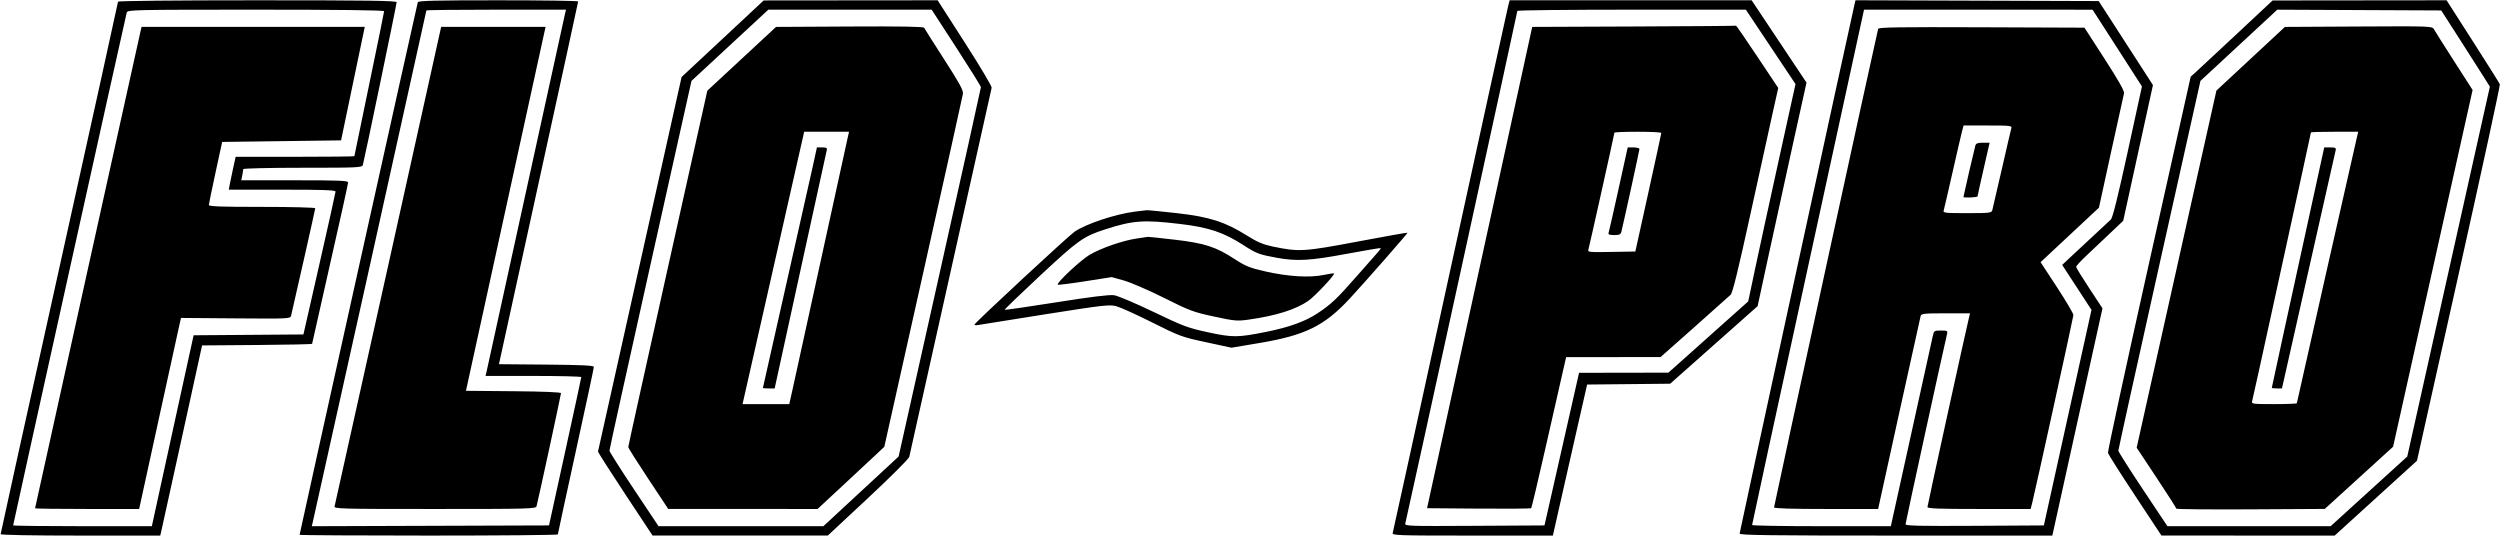 <svg width="2335" height="501" viewBox="0 0 2335 501" fill="none" xmlns="http://www.w3.org/2000/svg">
<path fill-rule="evenodd" clip-rule="evenodd" d="M110.234 1.585C110.234 2.313 85.564 114.195 55.411 250.211C25.259 386.228 0.589 498.127 0.589 498.877C0.589 499.703 29.968 500.241 75.12 500.241H149.651L150.456 496.952C150.899 495.142 159.697 455.177 170.005 408.139L188.749 322.616L240.132 322.231C268.392 322.021 291.514 321.521 291.514 321.12C291.514 320.721 299.08 287.113 308.327 246.437C317.573 205.762 325.139 171.558 325.139 170.431C325.139 168.713 317.07 168.382 275.25 168.382H225.362L226.275 163.813C226.778 161.3 227.189 158.668 227.189 157.965C227.189 157.256 251.931 156.686 282.645 156.686C334.182 156.686 338.156 156.505 338.891 154.128C340.159 150.036 370.456 4.105 370.457 2.086C370.459 0.637 343.463 0.259 240.347 0.259C163.525 0.259 110.234 0.801 110.234 1.585ZM390.227 2.086C389.509 4.248 279.819 498.431 279.819 499.506C279.819 499.911 334.093 500.241 400.429 500.241C466.764 500.241 521.04 499.749 521.04 499.145C521.041 498.541 528.605 463.51 537.851 421.297C547.096 379.083 554.66 343.732 554.661 342.738C554.663 341.354 544.34 340.842 510.34 340.545L466.017 340.159L502.989 171.305C523.325 78.436 539.981 1.959 540.003 1.355C540.026 0.751 506.472 0.259 465.439 0.259C407.054 0.259 390.702 0.656 390.227 2.086ZM681.851 29.74C664.564 45.873 647.313 61.966 643.515 65.504L636.61 71.936L597.697 246.252C576.294 342.124 558.677 421.071 558.55 421.688C558.422 422.305 569.831 440.217 583.902 461.49L609.486 500.17L691.354 500.167L773.223 500.165L810.85 465.074C831.545 445.775 848.821 428.523 849.242 426.737C849.866 424.079 924.517 89.694 926.21 81.966C926.493 80.673 915.254 61.76 901.234 39.936L875.742 0.259L794.513 0.333L713.283 0.408L681.851 29.74ZM1408.58 5.741C1407.8 8.757 1383.4 120.101 1354.36 253.174C1325.33 386.247 1301.23 496.276 1300.81 497.683C1300.1 500.096 1304.32 500.241 1375.22 500.241H1450.39L1455.25 478.678C1457.91 466.817 1465.11 435.075 1471.23 408.139L1482.37 359.164L1521.15 358.775L1559.94 358.387L1600.78 322.161L1641.62 285.937L1651.7 239.22C1657.25 213.526 1667.52 166.55 1674.53 134.829L1687.28 77.154L1661.65 38.706L1636.03 0.259H1523.02H1410.01L1408.58 5.741ZM1732.25 3.539C1728.89 17.575 1624.8 496.93 1624.8 498.376C1624.8 499.876 1653.4 500.241 1770.85 500.241H1916.89L1919.22 489.642C1920.49 483.812 1931.03 436.05 1942.63 383.506L1963.71 287.966L1951.42 269.312C1944.65 259.052 1939.12 250.013 1939.12 249.224C1939.12 248.434 1943.24 243.902 1948.28 239.152C1953.32 234.401 1963.21 225.052 1970.26 218.375L1983.07 206.237L1996.96 142.85L2010.85 79.465L1985.52 40.227L1960.18 0.99L1846.61 0.615L1733.04 0.241L1732.25 3.539ZM2089.7 31.196C2071.61 48.115 2054.4 64.14 2051.45 66.805L2046.1 71.651L2007.14 246.059C1985.71 341.984 1968.48 421.626 1968.85 423.042C1969.22 424.459 1980.61 442.398 1994.16 462.909L2018.79 500.2L2099.68 500.221L2180.57 500.241L2212.98 470.773C2230.81 454.566 2248.11 438.84 2251.42 435.825L2257.45 430.347L2296.51 255.434C2317.99 159.233 2335.25 79.7 2334.86 78.696C2334.47 77.692 2323.12 59.632 2309.63 38.564L2285.1 0.259L2203.84 0.346L2122.59 0.434L2089.7 31.196ZM358.763 10.464C358.763 11.254 352.514 41.909 344.875 78.586C337.236 115.265 330.987 145.54 330.987 145.863C330.987 146.188 306.04 146.452 275.55 146.452H220.113L217.904 156.321C216.689 161.747 215.247 168.656 214.7 171.671L213.706 177.153H263.575C302.523 177.153 313.432 177.554 313.391 178.981C313.363 179.986 306.602 210.412 298.366 246.595L283.395 312.382L232.119 312.767L180.843 313.15L170.511 360.28C164.829 386.2 156.05 426.323 151.003 449.439L141.827 491.47H77.055C41.431 491.47 12.284 491.122 12.284 490.698C12.284 489.524 117.5 14.524 118.409 11.589C119.156 9.179 126.184 9.03 238.983 9.03C316.335 9.03 358.763 9.539 358.763 10.464ZM527.847 12.32C527.396 14.13 510.846 89.62 491.069 180.077C471.292 270.534 454.741 346.024 454.291 347.834L453.472 351.124H498.221C522.831 351.124 542.948 351.618 542.924 352.22C542.9 352.822 536.105 384.237 527.826 422.028L512.771 490.739L401.983 491.113L291.193 491.489L292.011 488.189C293.551 481.989 398.236 10.497 398.236 9.763C398.236 9.359 427.583 9.03 463.45 9.03H528.665L527.847 12.32ZM893.174 44.482C905.829 63.98 916.178 80.592 916.174 81.396C916.169 82.2 898.872 160.158 877.732 254.636L839.299 426.413L804.169 458.942L769.038 491.47H692.056H615.072L592.178 457.118C579.585 438.226 569.259 421.944 569.231 420.936C569.203 419.928 586.431 341.804 607.513 247.326L645.848 75.549L681.74 42.289L717.632 9.03H793.9H870.168L893.174 44.482ZM1653.81 43.772L1677 78.513L1661.39 149.397C1652.81 188.382 1642.87 234.055 1639.31 250.89L1632.84 281.5L1595.56 314.783L1558.28 348.065L1516.56 348.133L1474.84 348.2L1458.7 419.469L1442.56 490.739L1377.15 491.119C1315.28 491.48 1311.78 491.36 1312.54 488.926C1313.62 485.423 1417.21 11.64 1417.21 10.187C1417.21 9.551 1465.22 9.03 1523.91 9.03H1630.62L1653.81 43.772ZM1977.52 44.886L2000.57 80.711L1987.28 141.725C1978.17 183.517 1973.22 203.464 1971.54 205.044C1970.19 206.313 1963.47 212.563 1956.62 218.932C1949.75 225.302 1940.07 234.321 1935.1 238.973L1926.07 247.431L1939.76 268.423L1953.45 289.417L1931.2 390.077L1908.96 490.739L1844.36 491.119C1793.17 491.421 1779.77 491.117 1779.77 489.657C1779.77 488.262 1814.37 329.658 1818.52 312.017C1819.23 308.983 1818.79 308.727 1812.81 308.727C1806.36 308.727 1806.31 308.765 1804.98 314.941C1804.24 318.359 1795.18 359.474 1784.84 406.312L1766.04 491.47H1701.27C1665.64 491.47 1636.48 490.977 1636.46 490.373C1636.44 489.769 1659.95 381.221 1688.71 249.154L1741 9.03L1847.73 9.046L1954.47 9.061L1977.52 44.886ZM2296.07 34.614C2304.85 48.283 2315.07 64.297 2318.78 70.202L2325.54 80.936L2286.96 253.675L2248.38 426.413L2212.59 458.942L2176.81 491.47H2100.6H2024.38L2001.48 457.118C1988.89 438.226 1978.57 421.944 1978.55 420.936C1978.53 419.928 1995.77 341.804 2016.86 247.326L2055.22 75.549L2091.1 42.298L2126.98 9.046L2203.54 9.405L2280.11 9.761L2296.07 34.614ZM793.618 24.761L724.835 25.14L692.744 54.904L660.653 84.669L623.706 250.424C603.385 341.59 586.773 416.82 586.792 417.604C586.811 418.387 595.214 431.694 605.465 447.174L624.105 475.321L693.851 475.355L763.597 475.388L786.684 453.949C799.382 442.158 813.41 429.09 817.858 424.911L825.946 417.311L862.348 254.471C882.369 164.908 899.032 89.832 899.378 87.634C899.876 84.453 896.319 77.917 881.934 55.574C871.994 40.139 863.534 26.806 863.132 25.945C862.624 24.859 841.394 24.496 793.618 24.761ZM1526.12 24.748L1431.09 25.135L1381.98 249.896L1332.87 474.657L1381.11 475.043C1407.64 475.255 1429.7 475.077 1430.13 474.647C1430.56 474.217 1436.61 448.715 1443.58 417.977C1450.55 387.238 1457.72 355.675 1459.51 347.834L1462.77 333.58L1506.87 333.537L1550.97 333.493L1582.4 305.662C1599.69 290.354 1615 276.695 1616.42 275.309C1618.26 273.508 1623.55 251.921 1634.95 199.752C1643.72 159.582 1653.15 116.692 1655.9 104.439L1660.89 82.164L1641.37 52.906C1630.64 36.816 1621.7 23.809 1621.5 24.005C1621.31 24.199 1578.38 24.534 1526.12 24.748ZM2202.91 24.761L2134.11 25.14L2102.13 54.862L2070.14 84.586L2045.66 194.098C2032.19 254.33 2015.43 329.379 2008.41 360.875L1995.65 418.139L2014.16 446.071C2024.35 461.433 2032.68 474.479 2032.68 475.061C2032.68 475.643 2063.88 475.942 2102.02 475.726L2171.35 475.333L2203.25 446.284L2235.16 417.235L2272.28 250.646L2309.41 84.058L2292.14 57.143C2282.64 42.341 2274.16 28.913 2273.29 27.305C2271.74 24.436 2270.41 24.388 2202.91 24.761ZM131.437 28.401C129.618 36.053 32.752 474.184 32.752 474.757C32.752 475.105 54.625 475.385 81.361 475.381L129.97 475.375L147.445 395.34C157.057 351.321 165.846 311.178 166.978 306.133L169.035 296.959L220.106 297.361C270.138 297.754 271.19 297.703 271.872 294.839C275.817 278.265 294.438 195.476 294.438 194.508C294.438 193.808 272.071 193.234 244.732 193.234C205.912 193.234 195.04 192.834 195.083 191.407C195.116 190.403 197.923 176.751 201.322 161.072L207.503 132.564L263.031 131.833L318.56 131.102L329.621 78.107L340.682 25.112H236.45H132.219L131.437 28.401ZM362.648 247.692C335.485 370.111 312.929 471.422 312.522 472.83C311.825 475.248 316.968 475.388 406.079 475.388C494.623 475.388 500.421 475.232 501.128 472.83C502.383 468.574 523.962 368.765 523.962 367.221C523.962 366.322 507.381 365.641 479.585 365.398L435.208 365.012L471.334 199.813C491.203 108.954 507.937 32.477 508.517 29.863L509.575 25.112H460.805H412.035L362.648 247.692ZM1754.19 26.929C1753.2 29.771 1656.96 472.155 1656.96 473.872C1656.96 474.888 1672.97 475.387 1705.57 475.385L1754.18 475.382L1773.67 386.573C1784.38 337.728 1793.47 296.612 1793.87 295.205C1794.51 292.908 1796.91 292.646 1817.3 292.646H1840.02L1839.19 295.962C1836.59 306.34 1800.24 472.042 1800.24 473.561C1800.23 474.986 1810.84 475.388 1848.42 475.388H1896.61L1898.03 469.906C1900.52 460.275 1936.4 296.754 1936.56 294.286C1936.65 292.982 1929.78 281.331 1921.31 268.393L1905.9 244.872L1933.16 219.418L1960.41 193.965L1971.73 142.067C1977.96 113.522 1983.4 88.842 1983.83 87.222C1984.37 85.142 1979.06 75.695 1965.75 55.059L1946.89 25.843L1850.86 25.467C1774.79 25.169 1754.7 25.473 1754.19 26.929ZM1878.59 119.772C1878.15 121.18 1874.14 138.448 1869.66 158.148C1865.18 177.848 1861.17 195.116 1860.75 196.524C1860.06 198.818 1857.63 199.082 1837.32 199.082C1816.42 199.082 1814.72 198.883 1815.43 196.524C1815.85 195.116 1819.55 179.163 1823.64 161.072C1827.73 142.98 1831.72 125.712 1832.52 122.696L1833.97 117.214H1856.67C1877.62 117.214 1879.31 117.411 1878.59 119.772ZM792.235 126.351C791.808 128.159 780.61 179.309 767.35 240.016C754.092 300.723 741.876 356.477 740.205 363.916L737.165 377.439H715.328H693.491L694.279 374.149C694.714 372.339 705.922 322.835 719.188 264.138C732.454 205.442 745.061 149.688 747.206 140.239L751.106 123.061H772.06H793.014L792.235 126.351ZM1551.66 124.158C1551.64 124.76 1546.17 149.925 1539.52 180.077L1527.41 234.9L1505.09 235.303C1484.28 235.68 1482.82 235.533 1483.56 233.11C1484.53 229.926 1507.85 125.069 1507.85 123.899C1507.85 123.439 1517.71 123.061 1529.77 123.061C1541.84 123.061 1551.69 123.556 1551.66 124.158ZM2201.78 126.351C2199.72 134.742 2145.25 375.905 2145.25 376.623C2145.25 377.072 2135.67 377.439 2123.95 377.439C2104.35 377.439 2102.72 377.235 2103.44 374.88C2103.87 373.472 2112.11 336.139 2121.74 291.915C2131.37 247.692 2143.56 191.888 2148.83 167.909C2154.1 143.929 2158.41 124.028 2158.41 123.686C2158.41 123.342 2168.35 123.061 2180.49 123.061H2202.58L2201.78 126.351ZM1845 135.853C1844.14 138.752 1833.86 183.154 1833.86 183.947C1833.86 185.001 1847.02 184.42 1847.05 183.366C1847.07 182.764 1849.61 171.251 1852.7 157.782L1858.31 133.295H1852.03C1847.31 133.295 1845.56 133.931 1845 135.853ZM759.581 153.401C757.708 162.043 746.359 212.465 734.363 265.451C722.368 318.438 712.552 362.022 712.552 362.305C712.552 362.588 715.021 362.819 718.04 362.819H723.53L747.548 252.808C760.758 192.303 771.851 141.647 772.199 140.239C772.708 138.184 771.866 137.682 767.911 137.685L762.989 137.69L759.581 153.401ZM1511.66 176.796C1506.92 198.3 1502.73 216.718 1502.36 217.722C1501.89 218.997 1503.49 219.549 1507.66 219.549C1512.65 219.549 1513.77 219.007 1514.42 216.26C1517.55 203.105 1531.24 140.387 1531.24 139.184C1531.24 138.358 1528.77 137.685 1525.75 137.69L1520.27 137.7L1511.66 176.796ZM2160.99 182.641C2139.39 281.224 2121.86 361.676 2121.86 362.233C2121.86 362.555 2124 362.813 2126.61 362.806L2131.36 362.793L2156.14 252.795C2169.77 192.296 2181.2 141.647 2181.53 140.239C2182.03 138.138 2181.13 137.682 2176.49 137.687L2170.83 137.693L2160.99 182.641ZM1059.72 197.682C1041.4 200.078 1014.41 209.077 1003.7 216.362C997.975 220.255 911.085 300.853 910.162 303.127C909.896 303.78 911.541 303.962 913.817 303.529C916.092 303.098 944.461 298.564 976.856 293.458C1030.94 284.93 1036.32 284.32 1042.64 286.005C1046.43 287.013 1061.51 293.846 1076.16 301.19C1101.77 314.031 1103.69 314.736 1126.51 319.653L1150.22 324.763L1176.58 320.324C1219.24 313.135 1237.07 304.333 1260.75 278.758C1275.63 262.69 1315.04 217.776 1314.62 217.37C1314.36 217.114 1293.42 220.821 1268.09 225.606C1217.77 235.113 1213.11 235.384 1188.6 230.239C1179.74 228.378 1174.32 226.075 1165 220.223C1144.27 207.213 1129.77 202.543 1099.43 199.111C1085.06 197.487 1072.23 196.242 1070.92 196.344C1069.61 196.446 1064.57 197.047 1059.72 197.682ZM1102.2 209.183C1129.07 212.367 1142.89 217 1161.55 229.072C1173.56 236.84 1176.06 237.777 1192.8 240.815C1211.26 244.162 1223.54 243.459 1257.74 237.09C1274.96 233.882 1289.27 231.468 1289.52 231.724C1289.78 231.979 1288.84 233.457 1287.44 235.006C1286.04 236.556 1277.67 246.047 1268.85 256.098C1248.55 279.239 1243.46 284.094 1230.66 292.557C1218.96 300.302 1204.13 305.66 1182.29 310.032C1156.08 315.28 1151.27 315.311 1128.4 310.379C1109.49 306.301 1105.44 304.788 1077.35 291.31C1060.57 283.258 1044.03 276.248 1040.59 275.733C1036.28 275.087 1019.58 277.136 986.604 282.356C960.343 286.513 938.613 289.67 938.313 289.371C938.015 289.072 952.903 274.72 971.398 257.478C1006.89 224.385 1011.91 220.812 1031.99 214.311C1058.16 205.835 1067.93 205.121 1102.2 209.183ZM1061.96 222.728C1048.8 224.602 1028.02 231.808 1017.44 238.158C1008.94 243.266 986.443 264.404 987.93 265.89C988.325 266.286 999.833 264.855 1013.5 262.71L1038.35 258.81L1049.79 262.017C1056.08 263.78 1072.91 271.071 1087.19 278.217C1111.29 290.282 1114.63 291.529 1133.97 295.674C1153.45 299.852 1155.54 300.032 1166.48 298.485C1191.83 294.905 1210.12 289.152 1221.88 281.057C1228.05 276.812 1247.1 256.549 1245.97 255.425C1245.66 255.109 1241.13 255.753 1235.91 256.854C1223.11 259.552 1202.9 258.302 1181.83 253.509C1167.26 250.192 1163.46 248.667 1153.25 242.022C1135.48 230.455 1125.17 227.125 1097.04 223.856C1083.77 222.314 1072.59 221.124 1072.19 221.212C1071.79 221.301 1067.18 221.982 1061.96 222.728Z" fill="currentColor"/>
</svg>
